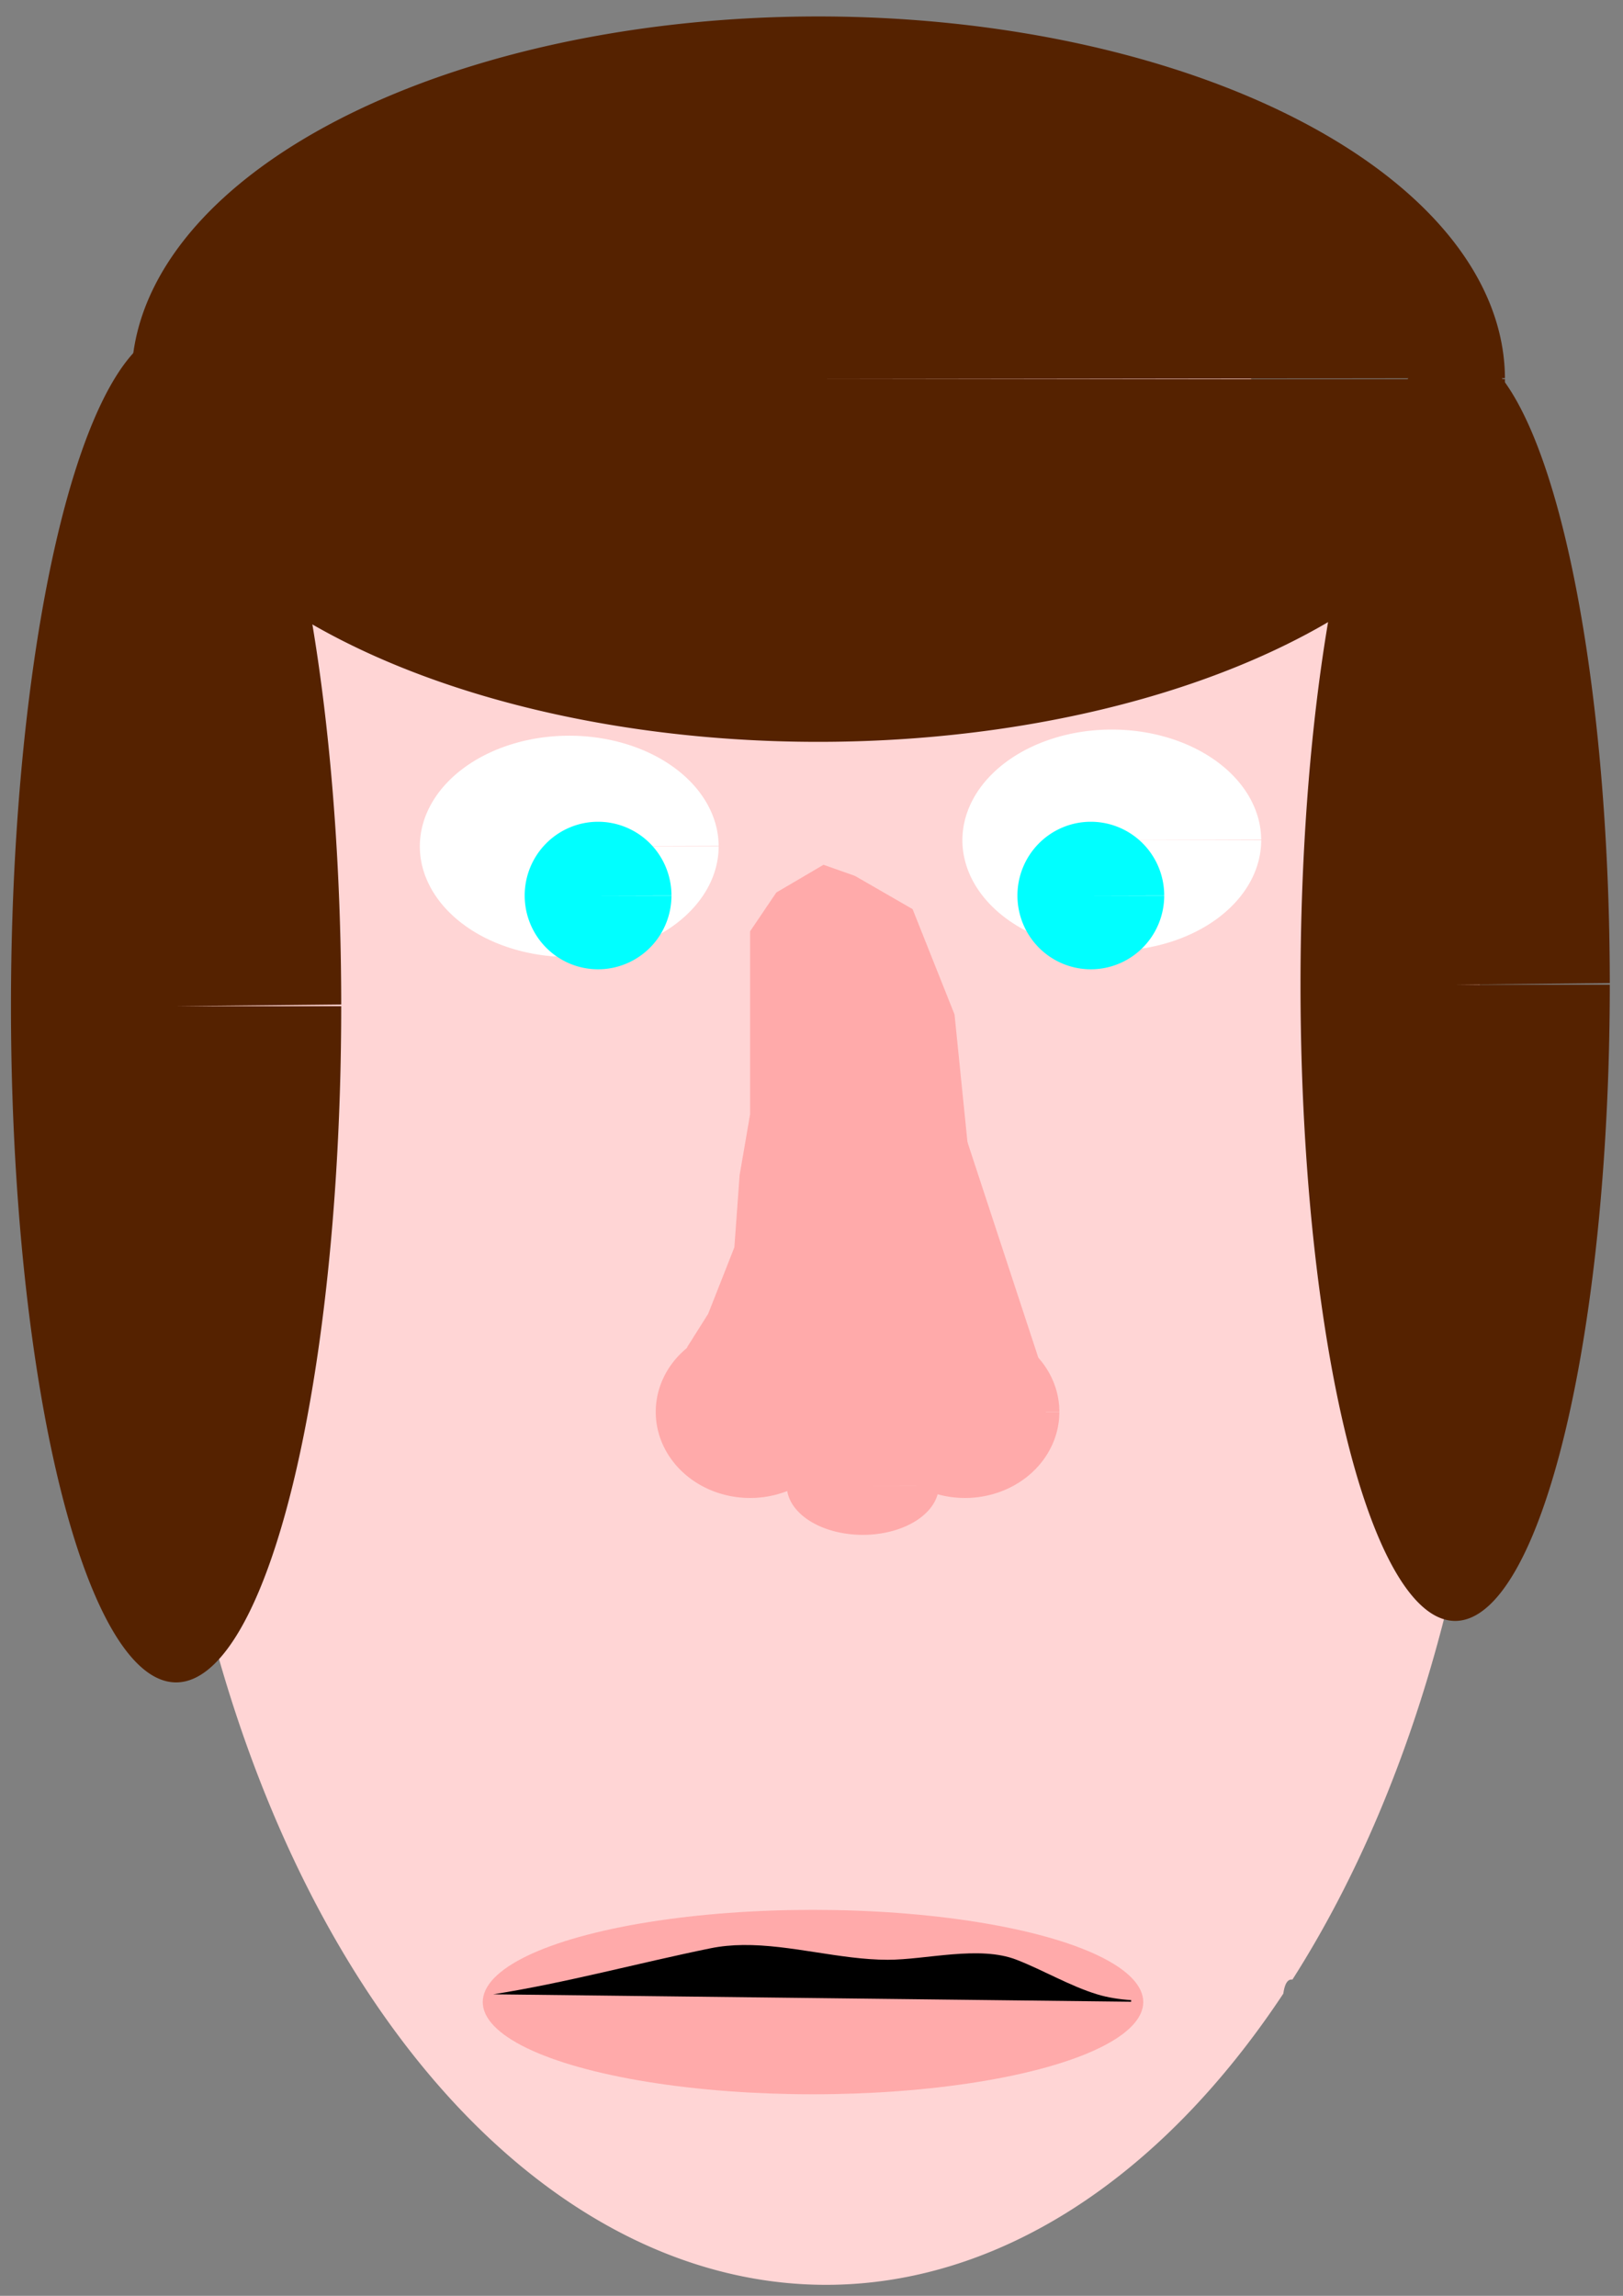 <?xml version="1.0" encoding="UTF-8" standalone="no"?>
<!-- Created with Inkscape (http://www.inkscape.org/) -->

<svg
   width="210mm"
   height="297mm"
   viewBox="0 0 210 297"
   version="1.1"
   id="svg5"
   inkscape:version="1.2.1 (9c6d41e410, 2022-07-14)"
   sodipodi:docname="aaa.svg"
   xmlns:inkscape="http://www.inkscape.org/namespaces/inkscape"
   xmlns:sodipodi="http://sodipodi.sourceforge.net/DTD/sodipodi-0.dtd"
   xmlns="http://www.w3.org/2000/svg"
   xmlns:svg="http://www.w3.org/2000/svg">
  <rect x="0" y="0" width="210" height="297" fill="#808080" stroke="none"/>
  <sodipodi:namedview
     id="namedview7"
     pagecolor="#ffffff"
     bordercolor="#000000"
     borderopacity="0.25"
     inkscape:showpageshadow="2"
     inkscape:pageopacity="0.0"
     inkscape:pagecheckerboard="0"
     inkscape:deskcolor="#d1d1d1"
     inkscape:document-units="mm"
     showgrid="false"
     inkscape:zoom="0.74564394"
     inkscape:cx="396.97231"
     inkscape:cy="123.38329"
     inkscape:window-width="1920"
     inkscape:window-height="1017"
     inkscape:window-x="-8"
     inkscape:window-y="-8"
     inkscape:window-maximized="1"
     inkscape:current-layer="layer1" />
  <defs
     id="defs2">
    <inkscape:perspective
       sodipodi:type="inkscape:persp3d"
       inkscape:vp_x="0 : 148.5 : 1"
       inkscape:vp_y="0 : 1000 : 0"
       inkscape:vp_z="124.48387 : 127.91935 : 1"
       inkscape:persp3d-origin="105 : 99 : 1"
       id="perspective579" />
  </defs>
  <g
     inkscape:label="Capa 1"
     inkscape:groupmode="layer"
     id="layer1">
    <path
       id="path269"
       style="fill:#ffd5d5;stroke-width:0.548"
       d="m 106.89,17.239 a 86.479,139.171 0 0 0 -86.479,139.17 86.479,139.171 0 0 0 86.479,139.171 86.479,139.171 0 0 0 59.158,-37.672 c 0.202,-1.418 0.63,-1.898 1.178,-1.814 A 86.479,139.171 0 0 0 193.368,156.409 86.479,139.171 0 0 0 106.89,17.239 Z" />
    <path
       style="fill:#ffffff;stroke-width:0.548"
       id="path433"
       sodipodi:type="arc"
       sodipodi:cx="73.654617"
       sodipodi:cy="109.48935"
       sodipodi:rx="19.330564"
       sodipodi:ry="14.314709"
       sodipodi:start="0"
       sodipodi:end="6.2785323"
       sodipodi:arc-type="slice"
       d="m 92.985,109.489 a 19.331,14.315 0 0 1 -19.308,14.315 19.331,14.315 0 0 1 -19.353,-14.281 19.331,14.315 0 0 1 19.263,-14.348 19.331,14.315 0 0 1 19.398,14.248 l -19.33,0.067 z" />
    <path
       style="fill:#ffffff;stroke-width:0.548"
       id="path433-9"
       sodipodi:type="arc"
       sodipodi:cx="143.85509"
       sodipodi:cy="108.69409"
       sodipodi:rx="19.330564"
       sodipodi:ry="14.314709"
       sodipodi:start="0"
       sodipodi:end="6.2785323"
       sodipodi:arc-type="slice"
       d="m 163.186,108.694 a 19.331,14.315 0 0 1 -19.308,14.315 19.331,14.315 0 0 1 -19.353,-14.281 19.331,14.315 0 0 1 19.263,-14.348 19.331,14.315 0 0 1 19.398,14.248 l -19.33,0.067 z" />
    <path
       style="fill:#ffaaaa;stroke-width:0.52"
       d="M 97.055,144.147 V 120.481 l 3.391,-5.02 6.104,-3.586 4.07,1.434 7.461,4.303 5.426,13.626 2.035,20.08 2.035,20.797 5.426,2.869 2.713,6.454 -2.035,6.454 -11.531,2.869 -4.748,-2.869 -6.104,0.717 -8.817,3.586 -3.391,-3.586 -6.783,-0.717 -3.391,-2.151 v -11.474 l 2.713,-4.303 3.391,-8.606 0.678,-9.323 z"
       id="path1534" />
    <ellipse
       style="fill:#ffaaaa;stroke-width:0.548"
       id="path1644"
       cx="105.194"
       cy="258.999"
       rx="42.731"
       ry="11.929" />
    <path
       style="fill:#552200;stroke-width:0.548"
       id="path1646"
       sodipodi:type="arc"
       sodipodi:cx="188.28149"
       sodipodi:cy="127.38275"
       sodipodi:rx="20.008831"
       sodipodi:ry="82.309578"
       sodipodi:start="0"
       sodipodi:end="6.2806829"
       sodipodi:arc-type="slice"
       d="m 208.29,127.383 a 20.009,82.31 0 0 1 -19.996,82.31 20.009,82.31 0 0 1 -20.021,-82.207 20.009,82.31 0 0 1 19.971,-82.412 20.009,82.31 0 0 1 20.046,82.103 l -20.009,0.206 z" />
    <path
       style="fill:#552200;stroke-width:0.548"
       id="path1754"
       sodipodi:type="arc"
       sodipodi:cx="22.784718"
       sodipodi:cy="130.16614"
       sodipodi:rx="21.365362"
       sodipodi:ry="87.478775"
       sodipodi:start="0"
       sodipodi:end="6.2806829"
       sodipodi:arc-type="slice"
       d="M 44.15,130.166 A 21.365,87.479 0 0 1 22.798,217.645 21.365,87.479 0 0 1 1.419,130.276 21.365,87.479 0 0 1 22.745,42.688 21.365,87.479 0 0 1 44.15,129.947 l -21.365,0.219 z" />
    <path
       style="fill:#552200;stroke-width:0.548"
       id="path1756"
       sodipodi:type="arc"
       sodipodi:cx="105.87224"
       sodipodi:cy="49.049465"
       sodipodi:rx="88.852768"
       sodipodi:ry="46.920437"
       sodipodi:start="0"
       sodipodi:end="6.2806829"
       sodipodi:arc-type="slice"
       d="M 194.725,49.049 A 88.853,46.92 0 0 1 105.928,95.97 88.853,46.92 0 0 1 17.02,49.108 88.853,46.92 0 0 1 105.705,2.129 a 88.853,46.92 0 0 1 89.019,46.803 l -88.852,0.117 z" />
    <path
       style="fill:#00ffff;stroke-width:0.548"
       id="path1764"
       sodipodi:type="arc"
       sodipodi:cx="77.385086"
       sodipodi:cy="115.85142"
       sodipodi:rx="9.4957161"
       sodipodi:ry="9.5431385"
       sodipodi:start="0"
       sodipodi:end="6.2806829"
       sodipodi:arc-type="slice"
       d="m 86.881,115.851 a 9.496,9.543 0 0 1 -9.49,9.543 9.496,9.543 0 0 1 -9.502,-9.531 9.496,9.543 0 0 1 9.478,-9.555 9.496,9.543 0 0 1 9.514,9.519 l -9.496,0.024 z" />
    <path
       style="fill:#00ffff;stroke-width:0.548"
       id="path1764-4"
       sodipodi:type="arc"
       sodipodi:cx="141.14206"
       sodipodi:cy="115.85142"
       sodipodi:rx="9.4957161"
       sodipodi:ry="9.5431385"
       sodipodi:start="0"
       sodipodi:end="6.2806829"
       sodipodi:arc-type="slice"
       d="m 150.638,115.851 a 9.496,9.543 0 0 1 -9.49,9.543 9.496,9.543 0 0 1 -9.502,-9.531 9.496,9.543 0 0 1 9.478,-9.555 9.496,9.543 0 0 1 9.514,9.519 l -9.496,0.024 z" />
    <path
       id="path2019"
       style="fill:#000000;stroke-width:0.929"
       d="m 96.147,251.618 c -1.418,0.016 -2.819,0.139 -4.197,0.42 -9.357,1.911 -18.712,4.472 -28.13,5.958 l 82.535,0.96 c 0.003,-0.069 0.004,-0.138 0.009,-0.205 -1.547,-0.109 -3.035,-0.335 -4.406,-0.755 -3.545,-1.086 -6.92,-3.104 -10.418,-4.468 -4.832,-1.884 -11.681,0 -16.669,0 -6.136,0 -12.58,-1.975 -18.724,-1.91 z" />
    <path
       style="fill:#ffaaaa;stroke-width:0.673"
       id="path2220"
       sodipodi:type="arc"
       sodipodi:cx="97.054802"
       sodipodi:cy="182.65343"
       sodipodi:rx="12.208779"
       sodipodi:ry="11.133663"
       sodipodi:start="0"
       sodipodi:end="6.2806829"
       sodipodi:arc-type="slice"
       d="m 109.264,182.653 a 12.209,11.134 0 0 1 -12.201,11.134 12.209,11.134 0 0 1 -12.216,-11.12 12.209,11.134 0 0 1 12.186,-11.148 12.209,11.134 0 0 1 12.232,11.106 l -12.209,0.028 z" />
    <path
       style="fill:#ffaaaa;stroke-width:0.673"
       id="path2220-7"
       sodipodi:type="arc"
       sodipodi:cx="124.86368"
       sodipodi:cy="182.65343"
       sodipodi:rx="12.208779"
       sodipodi:ry="11.133663"
       sodipodi:start="0"
       sodipodi:end="6.2806829"
       sodipodi:arc-type="slice"
       d="m 137.072,182.653 a 12.209,11.134 0 0 1 -12.201,11.134 12.209,11.134 0 0 1 -12.216,-11.12 12.209,11.134 0 0 1 12.186,-11.148 12.209,11.134 0 0 1 12.232,11.106 l -12.209,0.028 z" />
    <path
       style="fill:#ffaaaa;stroke-width:0.548"
       id="path2249"
       sodipodi:type="arc"
       sodipodi:cx="111.63747"
       sodipodi:cy="192.19652"
       sodipodi:rx="9.8348494"
       sodipodi:ry="6.3620934"
       sodipodi:start="0"
       sodipodi:end="6.2806829"
       sodipodi:arc-type="slice"
       d="m 121.472,192.197 a 9.835,6.362 0 0 1 -9.829,6.362 9.835,6.362 0 0 1 -9.841,-6.354 9.835,6.362 0 0 1 9.816,-6.37 9.835,6.362 0 0 1 9.853,6.346 l -9.835,0.016 z" />
    <path
       style="fill:#ffaaaa;stroke-width:0.659"
       d="m 136.394,181.858 -14.644,-44.535 -2.312,42.51 z"
       id="path2257" />
  </g>
</svg>
